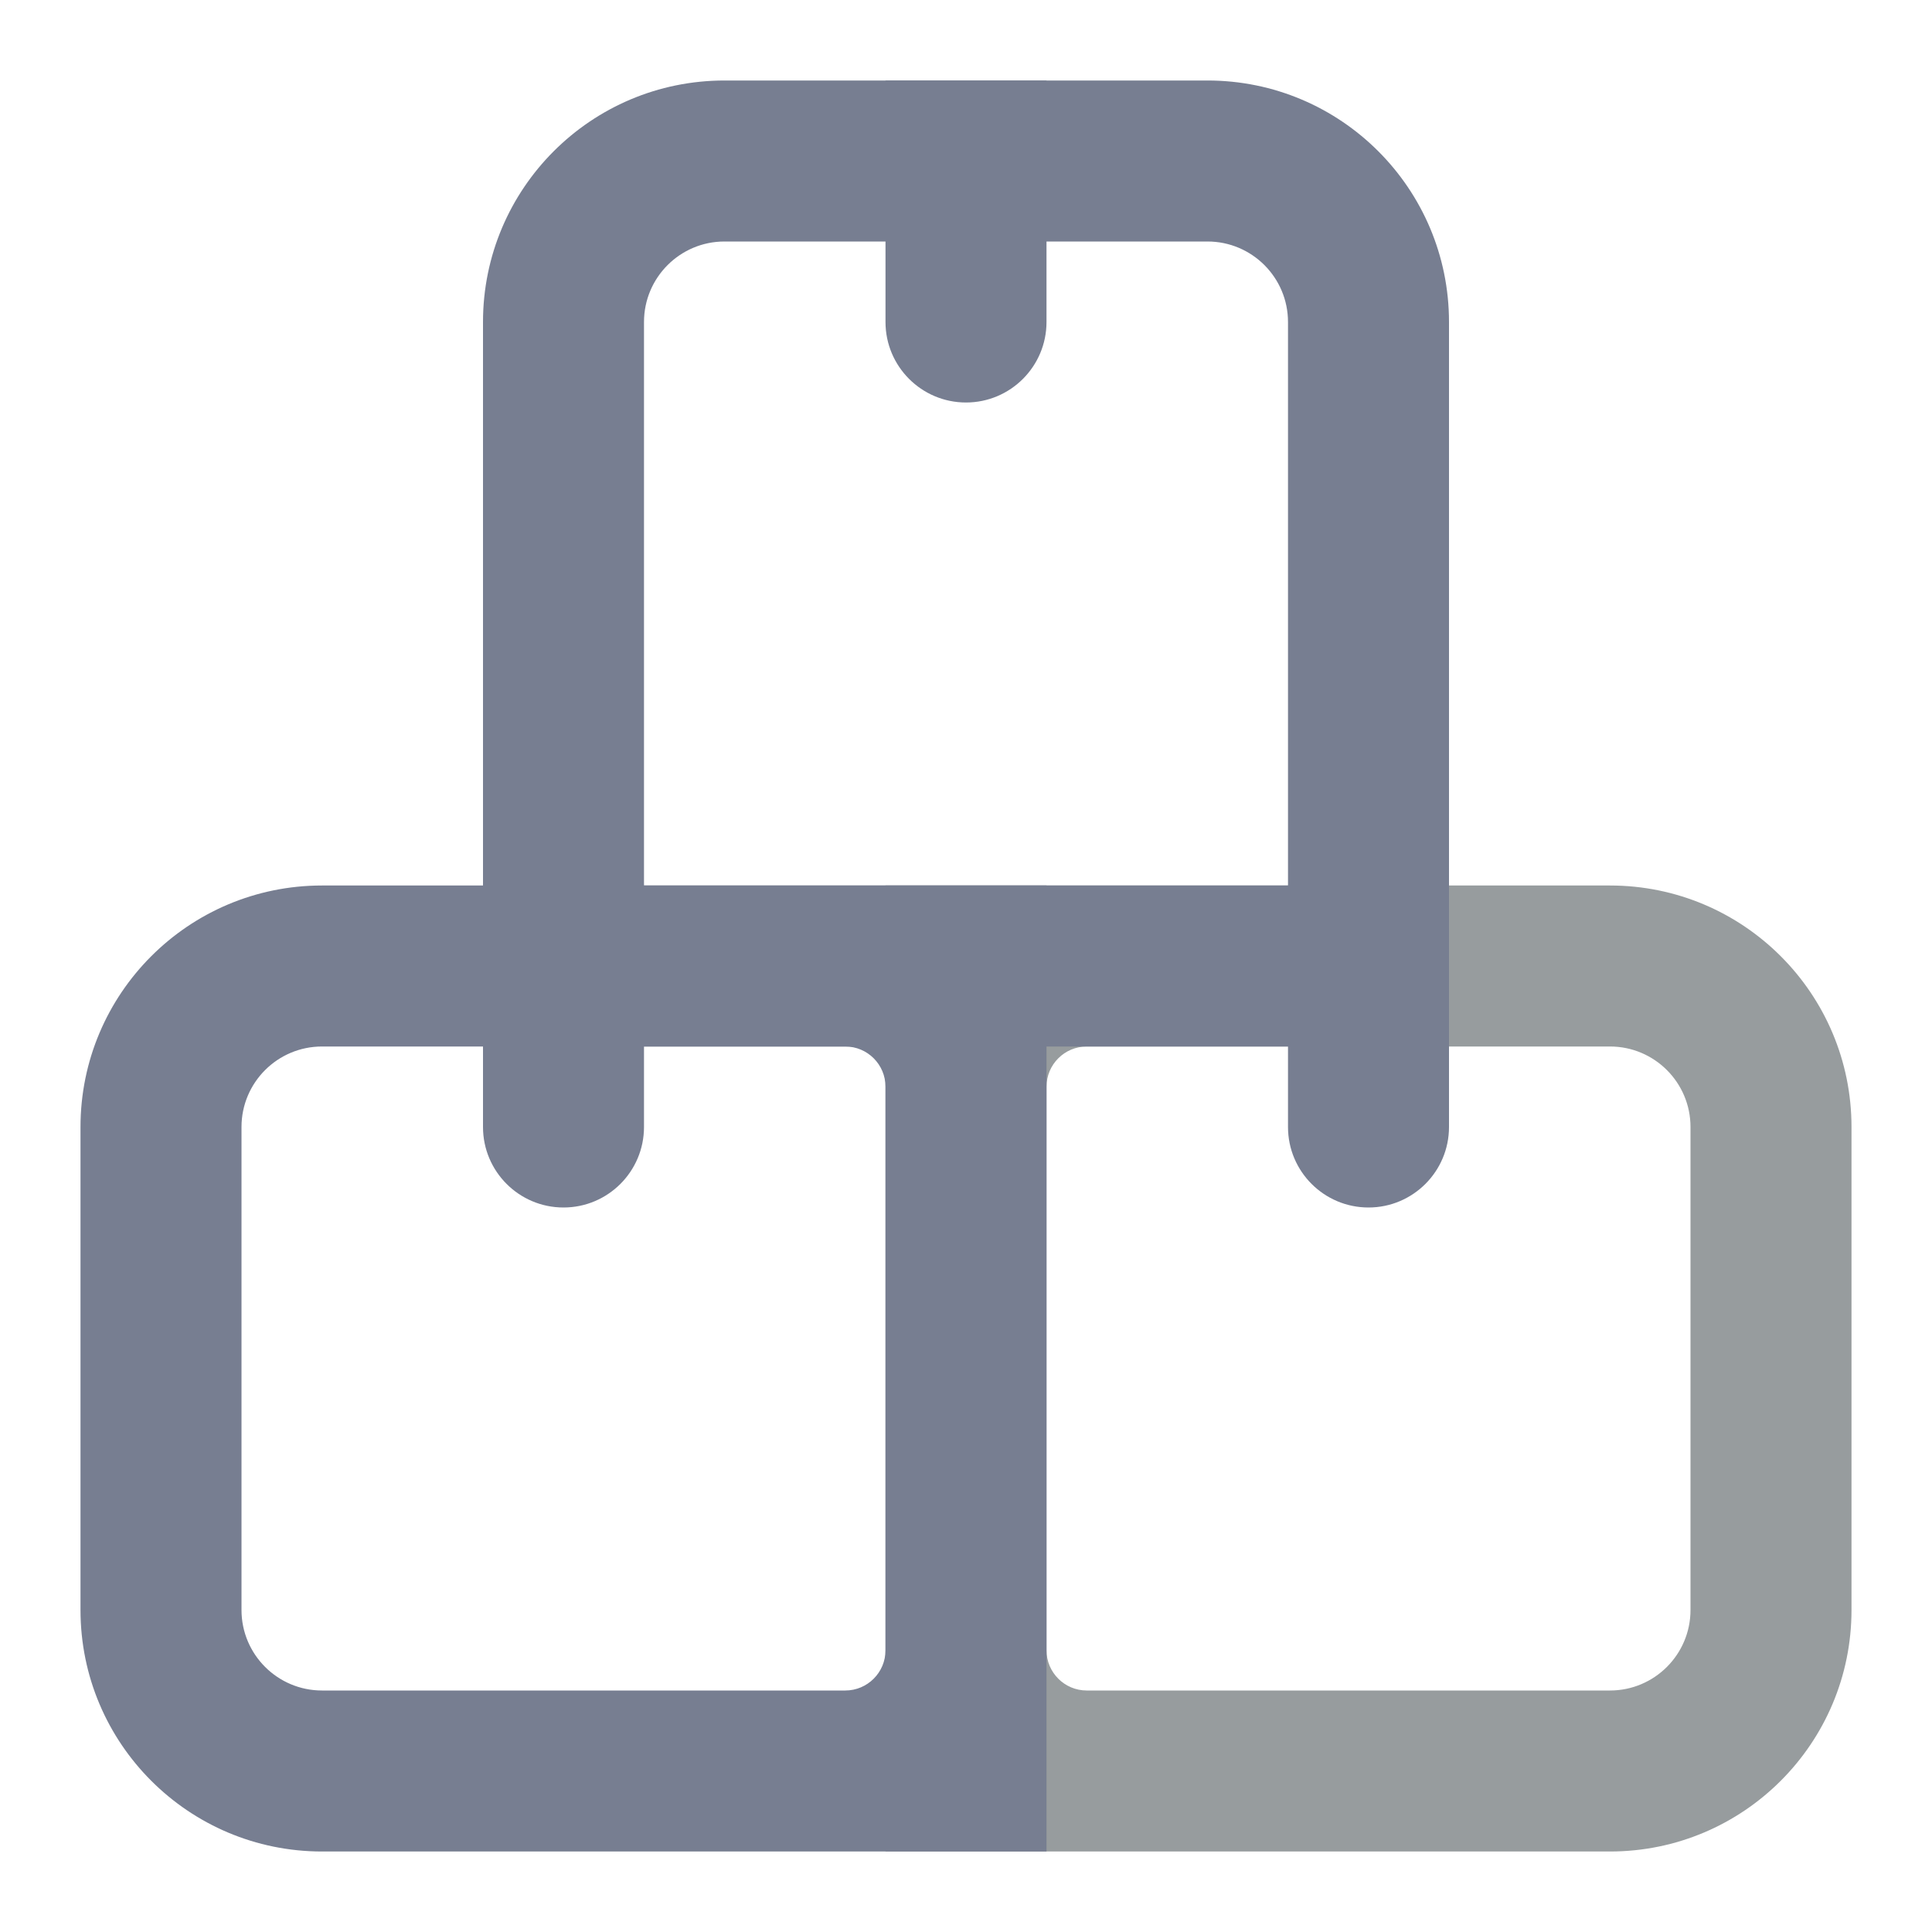 <svg width="24" height="24" viewBox="0 0 24 24" fill="none" xmlns="http://www.w3.org/2000/svg">
<path fill-rule="evenodd" clip-rule="evenodd" d="M20 13H13.5C13.224 13 13 13.224 13 13.5V20.5C13 20.776 13.224 21 13.5 21H20C20.552 21 21 20.552 21 20V14C21 13.448 20.552 13 20 13ZM11 11V23H20C21.657 23 23 21.657 23 20V14C23 12.343 21.657 11 20 11H11Z" fill="#979C9E"/>
<path d="M16 11H18V14C18 14.552 17.552 15 17 15C16.448 15 16 14.552 16 14V11Z" fill="#777E91"/>
<path fill-rule="evenodd" clip-rule="evenodd" d="M11 13.5C11 13.224 10.776 13 10.5 13H4C3.448 13 3 13.448 3 14V20C3 20.552 3.448 21 4 21H10.5C10.776 21 11 20.776 11 20.5V13.5ZM4 11C2.343 11 1 12.343 1 14V20C1 21.657 2.343 23 4 23H13V11H4Z" fill="#777E91"/>
<path d="M6 11H8V14C8 14.552 7.552 15 7 15C6.448 15 6 14.552 6 14V11Z" fill="#777E91"/>
<path fill-rule="evenodd" clip-rule="evenodd" d="M15 3H9C8.448 3 8 3.448 8 4V11H16V4C16 3.448 15.552 3 15 3ZM9 1C7.343 1 6 2.343 6 4V13H18V4C18 2.343 16.657 1 15 1H9Z" fill="#777E91"/>
<path d="M11 1H13V4C13 4.552 12.552 5 12 5C11.448 5 11 4.552 11 4V1Z" fill="#777E91"/>
</svg>
